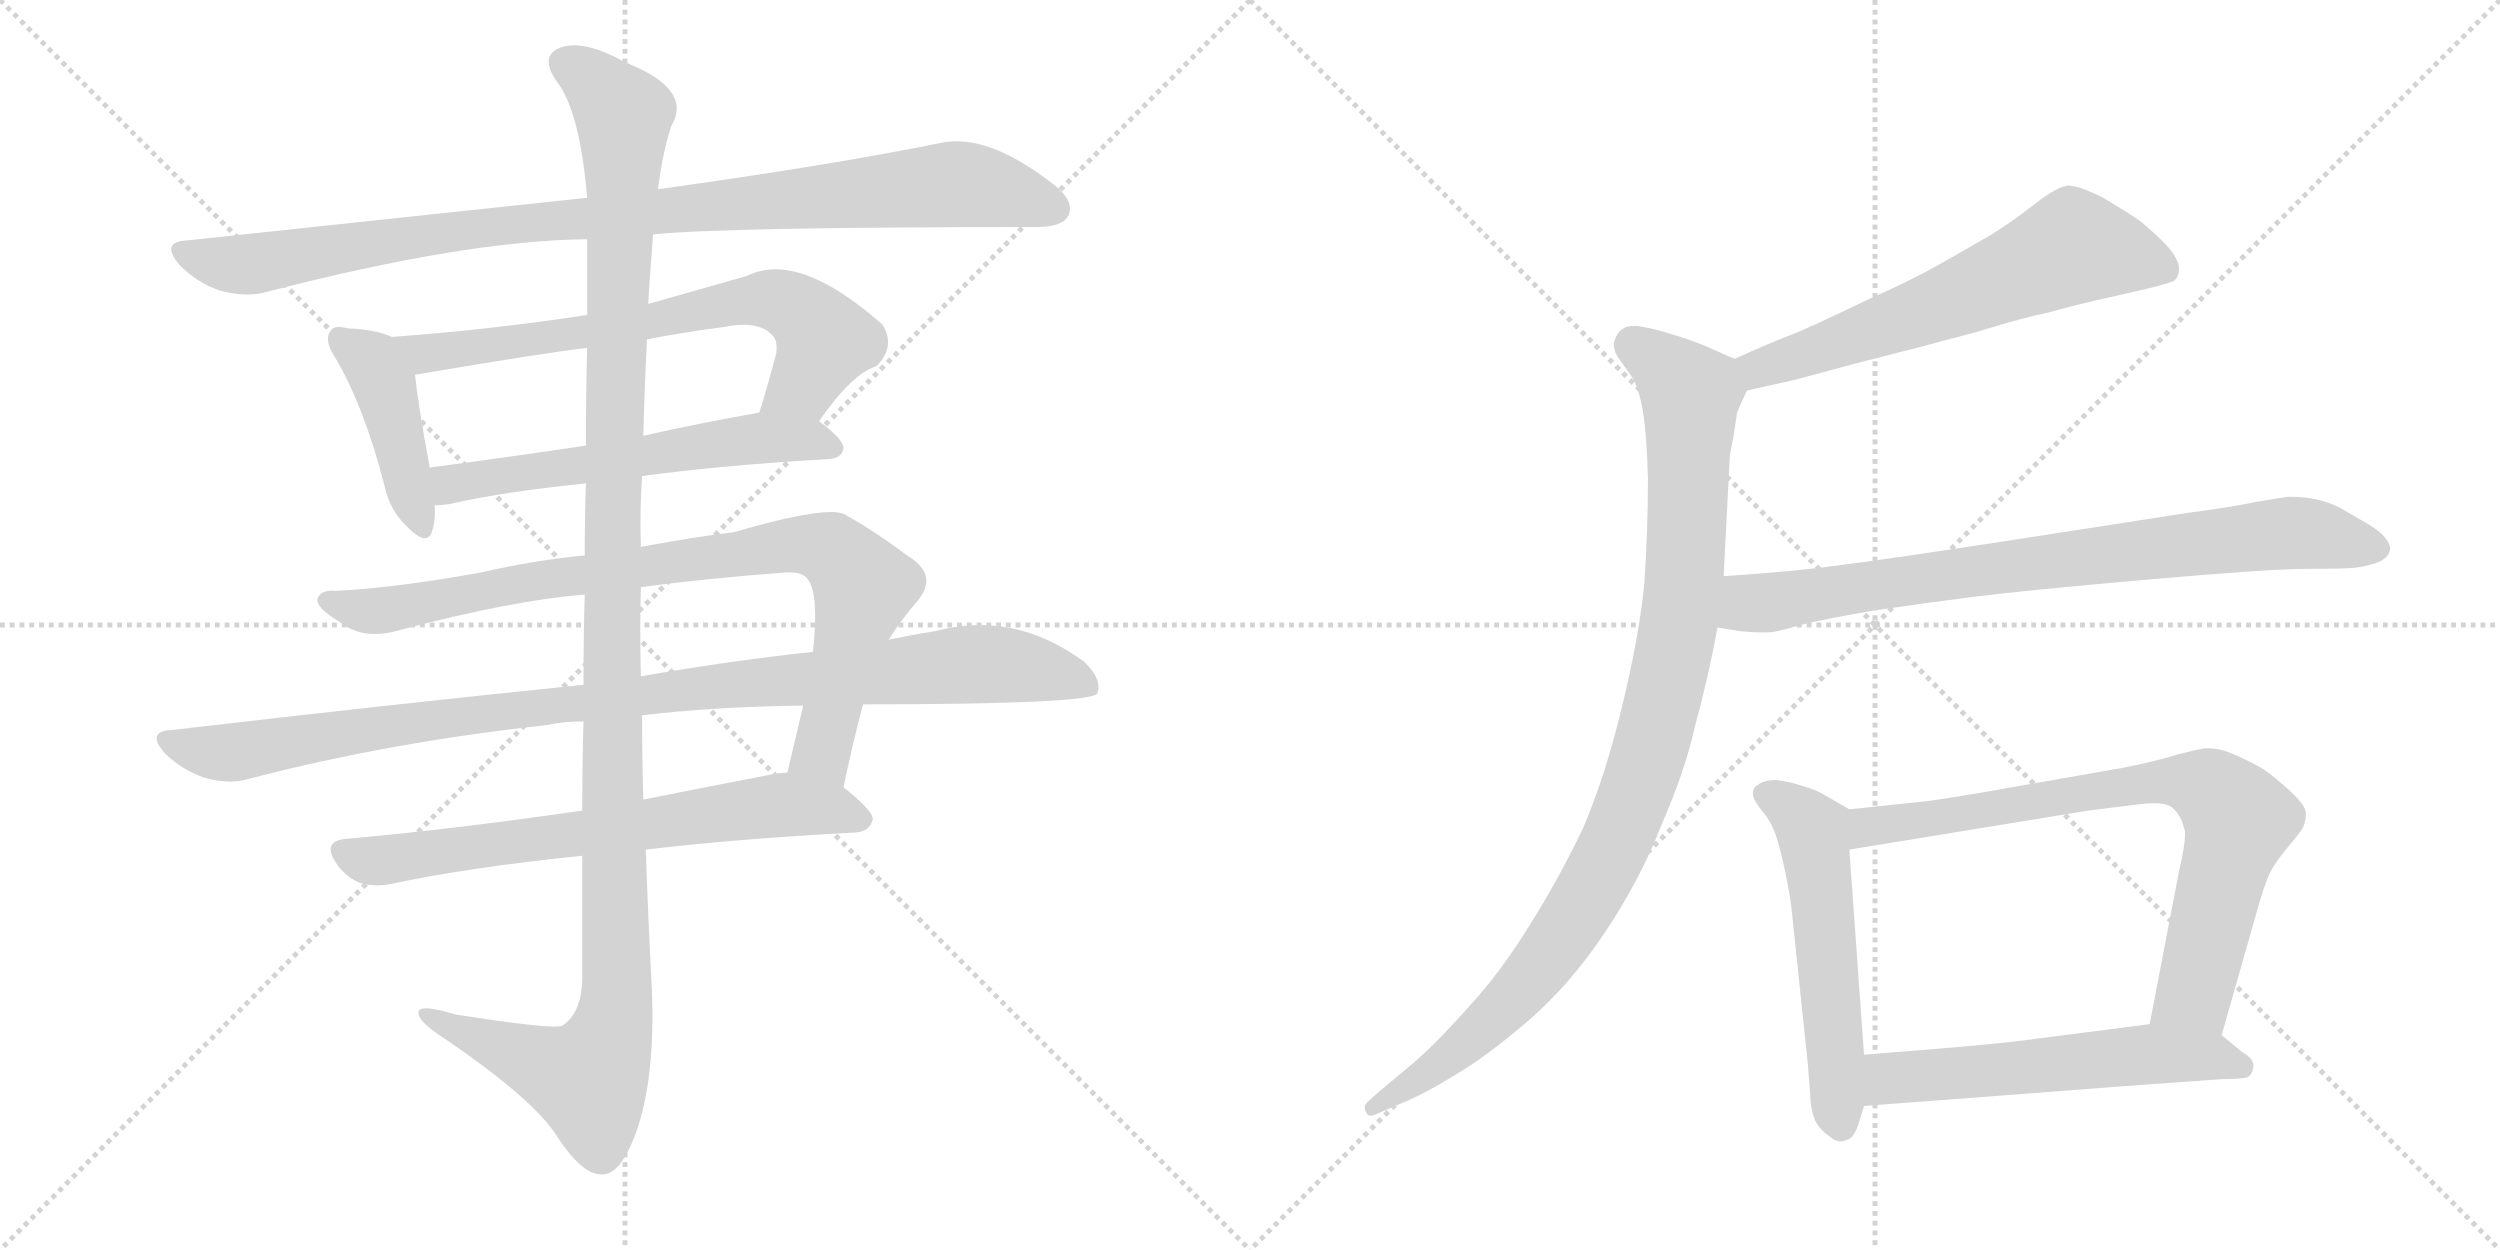 <svg version="1.1" viewBox="0 0 2048 1024" xmlns="http://www.w3.org/2000/svg">
  <g stroke="lightgray" stroke-dasharray="1,1" stroke-width="1" transform="scale(4, 4)">
    <line x1="0" y1="0" x2="256" y2="256"></line>
    <line x1="256" y1="0" x2="0" y2="256"></line>
    <line x1="128" y1="0" x2="128" y2="256"></line>
    <line x1="0" y1="128" x2="256" y2="128"></line>
    <line x1="256" y1="0" x2="512" y2="256"></line>
    <line x1="512" y1="0" x2="256" y2="256"></line>
    <line x1="384" y1="0" x2="384" y2="256"></line>
    <line x1="256" y1="128" x2="512" y2="128"></line>
  </g>
<g transform="scale(1, -1) translate(0, -850)">
   <style type="text/css">
    @keyframes keyframes0 {
      from {
       stroke: black;
       stroke-dashoffset: 977;
       stroke-width: 128;
       }
       76% {
       animation-timing-function: step-end;
       stroke: black;
       stroke-dashoffset: 0;
       stroke-width: 128;
       }
       to {
       stroke: black;
       stroke-width: 1024;
       }
       }
       #make-me-a-hanzi-animation-0 {
         animation: keyframes0 1.045s both;
         animation-delay: 0s;
         animation-timing-function: linear;
       }
    @keyframes keyframes1 {
      from {
       stroke: black;
       stroke-dashoffset: 426;
       stroke-width: 128;
       }
       58% {
       animation-timing-function: step-end;
       stroke: black;
       stroke-dashoffset: 0;
       stroke-width: 128;
       }
       to {
       stroke: black;
       stroke-width: 1024;
       }
       }
       #make-me-a-hanzi-animation-1 {
         animation: keyframes1 0.597s both;
         animation-delay: 1.045s;
         animation-timing-function: linear;
       }
    @keyframes keyframes2 {
      from {
       stroke: black;
       stroke-dashoffset: 697;
       stroke-width: 128;
       }
       69% {
       animation-timing-function: step-end;
       stroke: black;
       stroke-dashoffset: 0;
       stroke-width: 128;
       }
       to {
       stroke: black;
       stroke-width: 1024;
       }
       }
       #make-me-a-hanzi-animation-2 {
         animation: keyframes2 0.817s both;
         animation-delay: 1.642s;
         animation-timing-function: linear;
       }
    @keyframes keyframes3 {
      from {
       stroke: black;
       stroke-dashoffset: 582;
       stroke-width: 128;
       }
       65% {
       animation-timing-function: step-end;
       stroke: black;
       stroke-dashoffset: 0;
       stroke-width: 128;
       }
       to {
       stroke: black;
       stroke-width: 1024;
       }
       }
       #make-me-a-hanzi-animation-3 {
         animation: keyframes3 0.724s both;
         animation-delay: 2.459s;
         animation-timing-function: linear;
       }
    @keyframes keyframes4 {
      from {
       stroke: black;
       stroke-dashoffset: 878;
       stroke-width: 128;
       }
       74% {
       animation-timing-function: step-end;
       stroke: black;
       stroke-dashoffset: 0;
       stroke-width: 128;
       }
       to {
       stroke: black;
       stroke-width: 1024;
       }
       }
       #make-me-a-hanzi-animation-4 {
         animation: keyframes4 0.965s both;
         animation-delay: 3.183s;
         animation-timing-function: linear;
       }
    @keyframes keyframes5 {
      from {
       stroke: black;
       stroke-dashoffset: 1019;
       stroke-width: 128;
       }
       77% {
       animation-timing-function: step-end;
       stroke: black;
       stroke-dashoffset: 0;
       stroke-width: 128;
       }
       to {
       stroke: black;
       stroke-width: 1024;
       }
       }
       #make-me-a-hanzi-animation-5 {
         animation: keyframes5 1.079s both;
         animation-delay: 4.147s;
         animation-timing-function: linear;
       }
    @keyframes keyframes6 {
      from {
       stroke: black;
       stroke-dashoffset: 685;
       stroke-width: 128;
       }
       69% {
       animation-timing-function: step-end;
       stroke: black;
       stroke-dashoffset: 0;
       stroke-width: 128;
       }
       to {
       stroke: black;
       stroke-width: 1024;
       }
       }
       #make-me-a-hanzi-animation-6 {
         animation: keyframes6 0.807s both;
         animation-delay: 5.226s;
         animation-timing-function: linear;
       }
    @keyframes keyframes7 {
      from {
       stroke: black;
       stroke-dashoffset: 1254;
       stroke-width: 128;
       }
       80% {
       animation-timing-function: step-end;
       stroke: black;
       stroke-dashoffset: 0;
       stroke-width: 128;
       }
       to {
       stroke: black;
       stroke-width: 1024;
       }
       }
       #make-me-a-hanzi-animation-7 {
         animation: keyframes7 1.271s both;
         animation-delay: 6.034s;
         animation-timing-function: linear;
       }
    @keyframes keyframes8 {
      from {
       stroke: black;
       stroke-dashoffset: 621;
       stroke-width: 128;
       }
       67% {
       animation-timing-function: step-end;
       stroke: black;
       stroke-dashoffset: 0;
       stroke-width: 128;
       }
       to {
       stroke: black;
       stroke-width: 1024;
       }
       }
       #make-me-a-hanzi-animation-8 {
         animation: keyframes8 0.755s both;
         animation-delay: 7.304s;
         animation-timing-function: linear;
       }
    @keyframes keyframes9 {
      from {
       stroke: black;
       stroke-dashoffset: 995;
       stroke-width: 128;
       }
       76% {
       animation-timing-function: step-end;
       stroke: black;
       stroke-dashoffset: 0;
       stroke-width: 128;
       }
       to {
       stroke: black;
       stroke-width: 1024;
       }
       }
       #make-me-a-hanzi-animation-9 {
         animation: keyframes9 1.06s both;
         animation-delay: 8.06s;
         animation-timing-function: linear;
       }
    @keyframes keyframes10 {
      from {
       stroke: black;
       stroke-dashoffset: 802;
       stroke-width: 128;
       }
       72% {
       animation-timing-function: step-end;
       stroke: black;
       stroke-dashoffset: 0;
       stroke-width: 128;
       }
       to {
       stroke: black;
       stroke-width: 1024;
       }
       }
       #make-me-a-hanzi-animation-10 {
         animation: keyframes10 0.903s both;
         animation-delay: 9.119s;
         animation-timing-function: linear;
       }
    @keyframes keyframes11 {
      from {
       stroke: black;
       stroke-dashoffset: 550;
       stroke-width: 128;
       }
       64% {
       animation-timing-function: step-end;
       stroke: black;
       stroke-dashoffset: 0;
       stroke-width: 128;
       }
       to {
       stroke: black;
       stroke-width: 1024;
       }
       }
       #make-me-a-hanzi-animation-11 {
         animation: keyframes11 0.698s both;
         animation-delay: 10.022s;
         animation-timing-function: linear;
       }
    @keyframes keyframes12 {
      from {
       stroke: black;
       stroke-dashoffset: 769;
       stroke-width: 128;
       }
       71% {
       animation-timing-function: step-end;
       stroke: black;
       stroke-dashoffset: 0;
       stroke-width: 128;
       }
       to {
       stroke: black;
       stroke-width: 1024;
       }
       }
       #make-me-a-hanzi-animation-12 {
         animation: keyframes12 0.876s both;
         animation-delay: 10.72s;
         animation-timing-function: linear;
       }
    @keyframes keyframes13 {
      from {
       stroke: black;
       stroke-dashoffset: 568;
       stroke-width: 128;
       }
       65% {
       animation-timing-function: step-end;
       stroke: black;
       stroke-dashoffset: 0;
       stroke-width: 128;
       }
       to {
       stroke: black;
       stroke-width: 1024;
       }
       }
       #make-me-a-hanzi-animation-13 {
         animation: keyframes13 0.712s both;
         animation-delay: 11.596s;
         animation-timing-function: linear;
       }
</style>
<path d="M 535 658 Q 595 664 849 664 Q 870 664 875 673 Q 881 685 863 699 Q 809 741 771 733 Q 683 715 539 695 L 481 688 Q 330 672 153 653 Q 131 652 147 633 Q 162 618 180 612 Q 202 606 219 611 Q 381 653 481 654 L 535 658 Z" fill="lightgray"></path> 
<path d="M 321 574 Q 308 580 285 581 Q 273 584 271 579 Q 265 572 274 558 Q 298 518 315 452 Q 319 433 332 420 Q 350 401 354 415 Q 357 424 356 436 L 352 467 Q 342 522 340 543 C 337 568 337 568 321 574 Z" fill="lightgray"></path> 
<path d="M 671 505 Q 698 544 718 550 Q 734 566 723 584 Q 654 645 612 624 Q 570 612 531 601 L 481 592 Q 403 580 321 574 C 291 572 310 538 340 543 Q 446 561 481 565 L 530 572 Q 561 578 592 582 Q 622 588 633 575 Q 637 571 636 561 Q 629 534 622 512 C 613 483 653 481 671 505 Z" fill="lightgray"></path> 
<path d="M 526 460 Q 592 469 680 474 Q 690 475 691 483 Q 691 490 671 505 C 655 518 652 517 622 512 Q 571 503 527 493 L 480 485 Q 413 475 352 467 C 322 463 326 434 356 436 Q 360 436 368 437 Q 411 447 480 454 L 526 460 Z" fill="lightgray"></path> 
<path d="M 691 205 Q 698 239 707 273 L 728 326 Q 738 342 751 357 Q 770 379 743 395 Q 718 414 693 428 Q 680 437 601 414 Q 574 411 525 402 L 479 395 Q 437 391 394 381 Q 321 368 275 366 Q 262 367 260 359 Q 259 352 279 340 Q 298 325 328 334 Q 419 358 479 363 L 525 369 Q 577 376 643 381 Q 658 382 662 375 Q 671 363 666 316 L 658 272 Q 652 247 645 217 C 638 188 685 176 691 205 Z" fill="lightgray"></path> 
<path d="M 478 289 Q 321 273 141 252 Q 119 251 135 233 Q 148 220 167 213 Q 188 207 204 212 Q 319 242 448 256 Q 461 259 478 259 L 526 264 Q 584 271 658 272 L 707 273 Q 893 273 899 282 Q 903 294 888 308 Q 831 350 766 333 Q 747 330 728 326 L 666 316 Q 600 309 525 296 L 478 289 Z" fill="lightgray"></path> 
<path d="M 477 186 Q 374 171 286 163 Q 262 162 276 142 Q 283 132 294 127 Q 307 123 321 126 Q 381 139 477 149 L 529 154 Q 605 163 701 168 Q 713 169 715 179 Q 715 186 691 205 C 673 220 673 220 645 217 Q 638 217 629 215 Q 577 205 527 195 L 477 186 Z" fill="lightgray"></path> 
<path d="M 479 363 Q 478 329 478 289 L 478 259 Q 477 225 477 186 L 477 149 Q 477 101 477 47 Q 476 20 461 10 Q 455 6 373 19 Q 340 29 343 19 Q 344 12 366 -2 Q 436 -50 455 -79 Q 477 -113 493 -112 Q 508 -113 521 -78 Q 537 -33 534 40 Q 531 97 529 154 L 527 195 Q 526 229 526 264 L 525 296 Q 524 333 525 369 L 525 402 Q 524 432 526 460 L 527 493 Q 528 533 530 572 L 531 601 Q 531 605 535 658 L 539 695 Q 543 726 550 747 Q 568 777 512 799 Q 478 818 459 811 Q 441 804 457 782 Q 475 758 481 688 L 481 654 Q 481 629 481 592 L 481 565 Q 480 531 480 485 L 480 454 Q 479 426 479 395 L 479 363 Z" fill="lightgray"></path> 
<path d="M 1431 530 L 1471 539 L 1523 553 L 1574 566 Q 1581 568 1619 578 Q 1658 590 1678 594 Q 1699 600 1735 608 L 1761 614 Q 1777 618 1781 620 Q 1785 623 1785 630 Q 1785 638 1774 650 Q 1763 661 1753 669 Q 1743 676 1723 688 Q 1703 698 1694 698 Q 1685 697 1667 683 Q 1648 668 1630 657 L 1588 633 Q 1565 620 1531 605 Q 1498 589 1473 578 Q 1447 568 1421 556 C 1394 544 1402 523 1431 530 Z" fill="lightgray"></path> 
<path d="M 1421 556 L 1396 567 Q 1381 573 1370 576 Q 1358 580 1347 582 Q 1342 583 1339 583 Q 1333 583 1330 581 Q 1325 578 1323 572 Q 1322 570 1322 568 Q 1322 563 1325 558 L 1337 541 Q 1343 531 1346 512 Q 1349 494 1350 458 Q 1350 415 1347 372 Q 1343 330 1329 272 Q 1315 214 1297 172 Q 1277 130 1253 92 Q 1229 53 1203 25 Q 1179 -2 1160 -19 L 1130 -44 L 1120 -53 Q 1118 -55 1118 -57 Q 1118 -59 1119 -61 Q 1120 -64 1123 -64 Q 1125 -64 1129 -62 L 1150 -53 Q 1169 -45 1193 -30 Q 1217 -16 1251 13 Q 1285 42 1314 85 Q 1343 128 1361 174 Q 1381 220 1389 257 Q 1399 293 1407 336 L 1412 378 L 1417 475 Q 1417 478 1420 492 Q 1422 506 1423 512 Q 1425 517 1431 530 C 1438 548 1438 548 1421 556 Z" fill="lightgray"></path> 
<path d="M 1407 336 L 1425 333 Q 1434 332 1442 332 L 1449 332 Q 1455 332 1475 338 Q 1495 343 1536 350 Q 1577 356 1616 361 Q 1655 366 1757 375 Q 1859 384 1890 384 Q 1922 384 1930 385 Q 1938 386 1947 389 Q 1955 392 1957 397 Q 1958 399 1958 400 Q 1958 404 1955 408 Q 1951 414 1941 420 L 1917 434 Q 1899 443 1878 443 L 1874 443 Q 1867 442 1849 439 Q 1831 435 1793 430 L 1664 410 Q 1541 391 1507 387 Q 1472 382 1412 378 C 1382 376 1377 341 1407 336 Z" fill="lightgray"></path> 
<path d="M 1515 187 L 1496 198 Q 1488 203 1477 206 Q 1465 210 1455 211 Q 1445 211 1440 207 Q 1436 205 1436 200 L 1436 198 Q 1437 194 1444 185 Q 1451 177 1455 165 Q 1459 153 1463 133 Q 1467 114 1468 102 L 1481 -22 L 1483 -48 Q 1483 -58 1487 -68 Q 1491 -76 1499 -81 Q 1503 -85 1508 -85 Q 1510 -85 1512 -84 Q 1519 -83 1523 -69 L 1527 -56 L 1527 -14 L 1515 154 C 1513 184 1517 186 1515 187 Z" fill="lightgray"></path> 
<path d="M 1820 2 L 1849 104 Q 1855 125 1859 134 Q 1864 144 1875 157 Q 1886 170 1887 173 Q 1889 178 1889 184 Q 1889 190 1876 202 Q 1863 214 1854 220 Q 1844 226 1830 232 Q 1819 237 1809 237 L 1806 237 Q 1800 236 1784 232 Q 1769 227 1739 221 L 1659 207 Q 1609 198 1581 194 L 1515 187 C 1485 184 1485 149 1515 154 L 1711 186 L 1751 191 Q 1758 192 1764 192 Q 1777 192 1781 187 Q 1787 181 1789 172 Q 1790 170 1790 167 Q 1790 157 1785 136 L 1761 11 C 1755 -18 1812 -27 1820 2 Z" fill="lightgray"></path> 
<path d="M 1527 -56 L 1633 -48 L 1737 -40 L 1821 -34 Q 1839 -34 1842 -32 Q 1845 -30 1846 -24 L 1846 -23 Q 1846 -17 1837 -12 L 1820 2 C 1803 16 1791 15 1761 11 L 1652 -3 Q 1629 -6 1527 -14 C 1497 -16 1497 -58 1527 -56 Z" fill="lightgray"></path> 
      <clipPath id="make-me-a-hanzi-clip-0">
      <path d="M 535 658 Q 595 664 849 664 Q 870 664 875 673 Q 881 685 863 699 Q 809 741 771 733 Q 683 715 539 695 L 481 688 Q 330 672 153 653 Q 131 652 147 633 Q 162 618 180 612 Q 202 606 219 611 Q 381 653 481 654 L 535 658 Z" fill="lightgray"></path>
      </clipPath>
      <path clip-path="url(#make-me-a-hanzi-clip-0)" d="M 150 643 L 201 633 L 402 665 L 781 699 L 827 692 L 863 679 " fill="none" id="make-me-a-hanzi-animation-0" stroke-dasharray="849 1698" stroke-linecap="round"></path>

      <clipPath id="make-me-a-hanzi-clip-1">
      <path d="M 321 574 Q 308 580 285 581 Q 273 584 271 579 Q 265 572 274 558 Q 298 518 315 452 Q 319 433 332 420 Q 350 401 354 415 Q 357 424 356 436 L 352 467 Q 342 522 340 543 C 337 568 337 568 321 574 Z" fill="lightgray"></path>
      </clipPath>
      <path clip-path="url(#make-me-a-hanzi-clip-1)" d="M 279 572 L 305 553 L 315 535 L 344 421 " fill="none" id="make-me-a-hanzi-animation-1" stroke-dasharray="298 596" stroke-linecap="round"></path>

      <clipPath id="make-me-a-hanzi-clip-2">
      <path d="M 671 505 Q 698 544 718 550 Q 734 566 723 584 Q 654 645 612 624 Q 570 612 531 601 L 481 592 Q 403 580 321 574 C 291 572 310 538 340 543 Q 446 561 481 565 L 530 572 Q 561 578 592 582 Q 622 588 633 575 Q 637 571 636 561 Q 629 534 622 512 C 613 483 653 481 671 505 Z" fill="lightgray"></path>
      </clipPath>
      <path clip-path="url(#make-me-a-hanzi-clip-2)" d="M 329 572 L 350 559 L 632 605 L 656 595 L 675 572 L 656 534 L 629 516 " fill="none" id="make-me-a-hanzi-animation-2" stroke-dasharray="569 1138" stroke-linecap="round"></path>

      <clipPath id="make-me-a-hanzi-clip-3">
      <path d="M 526 460 Q 592 469 680 474 Q 690 475 691 483 Q 691 490 671 505 C 655 518 652 517 622 512 Q 571 503 527 493 L 480 485 Q 413 475 352 467 C 322 463 326 434 356 436 Q 360 436 368 437 Q 411 447 480 454 L 526 460 Z" fill="lightgray"></path>
      </clipPath>
      <path clip-path="url(#make-me-a-hanzi-clip-3)" d="M 360 460 L 370 453 L 618 491 L 681 484 " fill="none" id="make-me-a-hanzi-animation-3" stroke-dasharray="454 908" stroke-linecap="round"></path>

      <clipPath id="make-me-a-hanzi-clip-4">
      <path d="M 691 205 Q 698 239 707 273 L 728 326 Q 738 342 751 357 Q 770 379 743 395 Q 718 414 693 428 Q 680 437 601 414 Q 574 411 525 402 L 479 395 Q 437 391 394 381 Q 321 368 275 366 Q 262 367 260 359 Q 259 352 279 340 Q 298 325 328 334 Q 419 358 479 363 L 525 369 Q 577 376 643 381 Q 658 382 662 375 Q 671 363 666 316 L 658 272 Q 652 247 645 217 C 638 188 685 176 691 205 Z" fill="lightgray"></path>
      </clipPath>
      <path clip-path="url(#make-me-a-hanzi-clip-4)" d="M 267 358 L 317 350 L 418 371 L 641 404 L 680 400 L 707 366 L 673 234 L 685 213 " fill="none" id="make-me-a-hanzi-animation-4" stroke-dasharray="750 1500" stroke-linecap="round"></path>

      <clipPath id="make-me-a-hanzi-clip-5">
      <path d="M 478 289 Q 321 273 141 252 Q 119 251 135 233 Q 148 220 167 213 Q 188 207 204 212 Q 319 242 448 256 Q 461 259 478 259 L 526 264 Q 584 271 658 272 L 707 273 Q 893 273 899 282 Q 903 294 888 308 Q 831 350 766 333 Q 747 330 728 326 L 666 316 Q 600 309 525 296 L 478 289 Z" fill="lightgray"></path>
      </clipPath>
      <path clip-path="url(#make-me-a-hanzi-clip-5)" d="M 138 243 L 194 234 L 370 263 L 780 305 L 829 305 L 894 288 " fill="none" id="make-me-a-hanzi-animation-5" stroke-dasharray="891 1782" stroke-linecap="round"></path>

      <clipPath id="make-me-a-hanzi-clip-6">
      <path d="M 477 186 Q 374 171 286 163 Q 262 162 276 142 Q 283 132 294 127 Q 307 123 321 126 Q 381 139 477 149 L 529 154 Q 605 163 701 168 Q 713 169 715 179 Q 715 186 691 205 C 673 220 673 220 645 217 Q 638 217 629 215 Q 577 205 527 195 L 477 186 Z" fill="lightgray"></path>
      </clipPath>
      <path clip-path="url(#make-me-a-hanzi-clip-6)" d="M 282 152 L 312 145 L 643 191 L 706 179 " fill="none" id="make-me-a-hanzi-animation-6" stroke-dasharray="557 1114" stroke-linecap="round"></path>

      <clipPath id="make-me-a-hanzi-clip-7">
      <path d="M 479 363 Q 478 329 478 289 L 478 259 Q 477 225 477 186 L 477 149 Q 477 101 477 47 Q 476 20 461 10 Q 455 6 373 19 Q 340 29 343 19 Q 344 12 366 -2 Q 436 -50 455 -79 Q 477 -113 493 -112 Q 508 -113 521 -78 Q 537 -33 534 40 Q 531 97 529 154 L 527 195 Q 526 229 526 264 L 525 296 Q 524 333 525 369 L 525 402 Q 524 432 526 460 L 527 493 Q 528 533 530 572 L 531 601 Q 531 605 535 658 L 539 695 Q 543 726 550 747 Q 568 777 512 799 Q 478 818 459 811 Q 441 804 457 782 Q 475 758 481 688 L 481 654 Q 481 629 481 592 L 481 565 Q 480 531 480 485 L 480 454 Q 479 426 479 395 L 479 363 Z" fill="lightgray"></path>
      </clipPath>
      <path clip-path="url(#make-me-a-hanzi-clip-7)" d="M 465 796 L 482 788 L 511 753 L 501 432 L 505 30 L 499 -1 L 482 -34 L 350 17 " fill="none" id="make-me-a-hanzi-animation-7" stroke-dasharray="1126 2252" stroke-linecap="round"></path>

      <clipPath id="make-me-a-hanzi-clip-8">
      <path d="M 1431 530 L 1471 539 L 1523 553 L 1574 566 Q 1581 568 1619 578 Q 1658 590 1678 594 Q 1699 600 1735 608 L 1761 614 Q 1777 618 1781 620 Q 1785 623 1785 630 Q 1785 638 1774 650 Q 1763 661 1753 669 Q 1743 676 1723 688 Q 1703 698 1694 698 Q 1685 697 1667 683 Q 1648 668 1630 657 L 1588 633 Q 1565 620 1531 605 Q 1498 589 1473 578 Q 1447 568 1421 556 C 1394 544 1402 523 1431 530 Z" fill="lightgray"></path>
      </clipPath>
      <path clip-path="url(#make-me-a-hanzi-clip-8)" d="M 1774 629 L 1698 648 L 1486 562 L 1441 548 L 1431 552 " fill="none" id="make-me-a-hanzi-animation-8" stroke-dasharray="493 986" stroke-linecap="round"></path>

      <clipPath id="make-me-a-hanzi-clip-9">
      <path d="M 1421 556 L 1396 567 Q 1381 573 1370 576 Q 1358 580 1347 582 Q 1342 583 1339 583 Q 1333 583 1330 581 Q 1325 578 1323 572 Q 1322 570 1322 568 Q 1322 563 1325 558 L 1337 541 Q 1343 531 1346 512 Q 1349 494 1350 458 Q 1350 415 1347 372 Q 1343 330 1329 272 Q 1315 214 1297 172 Q 1277 130 1253 92 Q 1229 53 1203 25 Q 1179 -2 1160 -19 L 1130 -44 L 1120 -53 Q 1118 -55 1118 -57 Q 1118 -59 1119 -61 Q 1120 -64 1123 -64 Q 1125 -64 1129 -62 L 1150 -53 Q 1169 -45 1193 -30 Q 1217 -16 1251 13 Q 1285 42 1314 85 Q 1343 128 1361 174 Q 1381 220 1389 257 Q 1399 293 1407 336 L 1412 378 L 1417 475 Q 1417 478 1420 492 Q 1422 506 1423 512 Q 1425 517 1431 530 C 1438 548 1438 548 1421 556 Z" fill="lightgray"></path>
      </clipPath>
      <path clip-path="url(#make-me-a-hanzi-clip-9)" d="M 1336 567 L 1385 527 L 1380 375 L 1367 295 L 1347 221 L 1309 130 L 1260 56 L 1180 -22 L 1124 -58 " fill="none" id="make-me-a-hanzi-animation-9" stroke-dasharray="867 1734" stroke-linecap="round"></path>

      <clipPath id="make-me-a-hanzi-clip-10">
      <path d="M 1407 336 L 1425 333 Q 1434 332 1442 332 L 1449 332 Q 1455 332 1475 338 Q 1495 343 1536 350 Q 1577 356 1616 361 Q 1655 366 1757 375 Q 1859 384 1890 384 Q 1922 384 1930 385 Q 1938 386 1947 389 Q 1955 392 1957 397 Q 1958 399 1958 400 Q 1958 404 1955 408 Q 1951 414 1941 420 L 1917 434 Q 1899 443 1878 443 L 1874 443 Q 1867 442 1849 439 Q 1831 435 1793 430 L 1664 410 Q 1541 391 1507 387 Q 1472 382 1412 378 C 1382 376 1377 341 1407 336 Z" fill="lightgray"></path>
      </clipPath>
      <path clip-path="url(#make-me-a-hanzi-clip-10)" d="M 1413 342 L 1430 355 L 1849 411 L 1883 414 L 1949 401 " fill="none" id="make-me-a-hanzi-animation-10" stroke-dasharray="674 1348" stroke-linecap="round"></path>

      <clipPath id="make-me-a-hanzi-clip-11">
      <path d="M 1515 187 L 1496 198 Q 1488 203 1477 206 Q 1465 210 1455 211 Q 1445 211 1440 207 Q 1436 205 1436 200 L 1436 198 Q 1437 194 1444 185 Q 1451 177 1455 165 Q 1459 153 1463 133 Q 1467 114 1468 102 L 1481 -22 L 1483 -48 Q 1483 -58 1487 -68 Q 1491 -76 1499 -81 Q 1503 -85 1508 -85 Q 1510 -85 1512 -84 Q 1519 -83 1523 -69 L 1527 -56 L 1527 -14 L 1515 154 C 1513 184 1517 186 1515 187 Z" fill="lightgray"></path>
      </clipPath>
      <path clip-path="url(#make-me-a-hanzi-clip-11)" d="M 1446 199 L 1466 189 L 1485 169 L 1507 -74 " fill="none" id="make-me-a-hanzi-animation-11" stroke-dasharray="422 844" stroke-linecap="round"></path>

      <clipPath id="make-me-a-hanzi-clip-12">
      <path d="M 1820 2 L 1849 104 Q 1855 125 1859 134 Q 1864 144 1875 157 Q 1886 170 1887 173 Q 1889 178 1889 184 Q 1889 190 1876 202 Q 1863 214 1854 220 Q 1844 226 1830 232 Q 1819 237 1809 237 L 1806 237 Q 1800 236 1784 232 Q 1769 227 1739 221 L 1659 207 Q 1609 198 1581 194 L 1515 187 C 1485 184 1485 149 1515 154 L 1711 186 L 1751 191 Q 1758 192 1764 192 Q 1777 192 1781 187 Q 1787 181 1789 172 Q 1790 170 1790 167 Q 1790 157 1785 136 L 1761 11 C 1755 -18 1812 -27 1820 2 Z" fill="lightgray"></path>
      </clipPath>
      <path clip-path="url(#make-me-a-hanzi-clip-12)" d="M 1522 160 L 1531 173 L 1681 197 L 1771 210 L 1808 205 L 1834 178 L 1798 37 L 1770 17 " fill="none" id="make-me-a-hanzi-animation-12" stroke-dasharray="641 1282" stroke-linecap="round"></path>

      <clipPath id="make-me-a-hanzi-clip-13">
      <path d="M 1527 -56 L 1633 -48 L 1737 -40 L 1821 -34 Q 1839 -34 1842 -32 Q 1845 -30 1846 -24 L 1846 -23 Q 1846 -17 1837 -12 L 1820 2 C 1803 16 1791 15 1761 11 L 1652 -3 Q 1629 -6 1527 -14 C 1497 -16 1497 -58 1527 -56 Z" fill="lightgray"></path>
      </clipPath>
      <path clip-path="url(#make-me-a-hanzi-clip-13)" d="M 1534 -49 L 1546 -35 L 1563 -32 L 1765 -13 L 1810 -15 L 1837 -24 " fill="none" id="make-me-a-hanzi-animation-13" stroke-dasharray="440 880" stroke-linecap="round"></path>

</g>
</svg>
